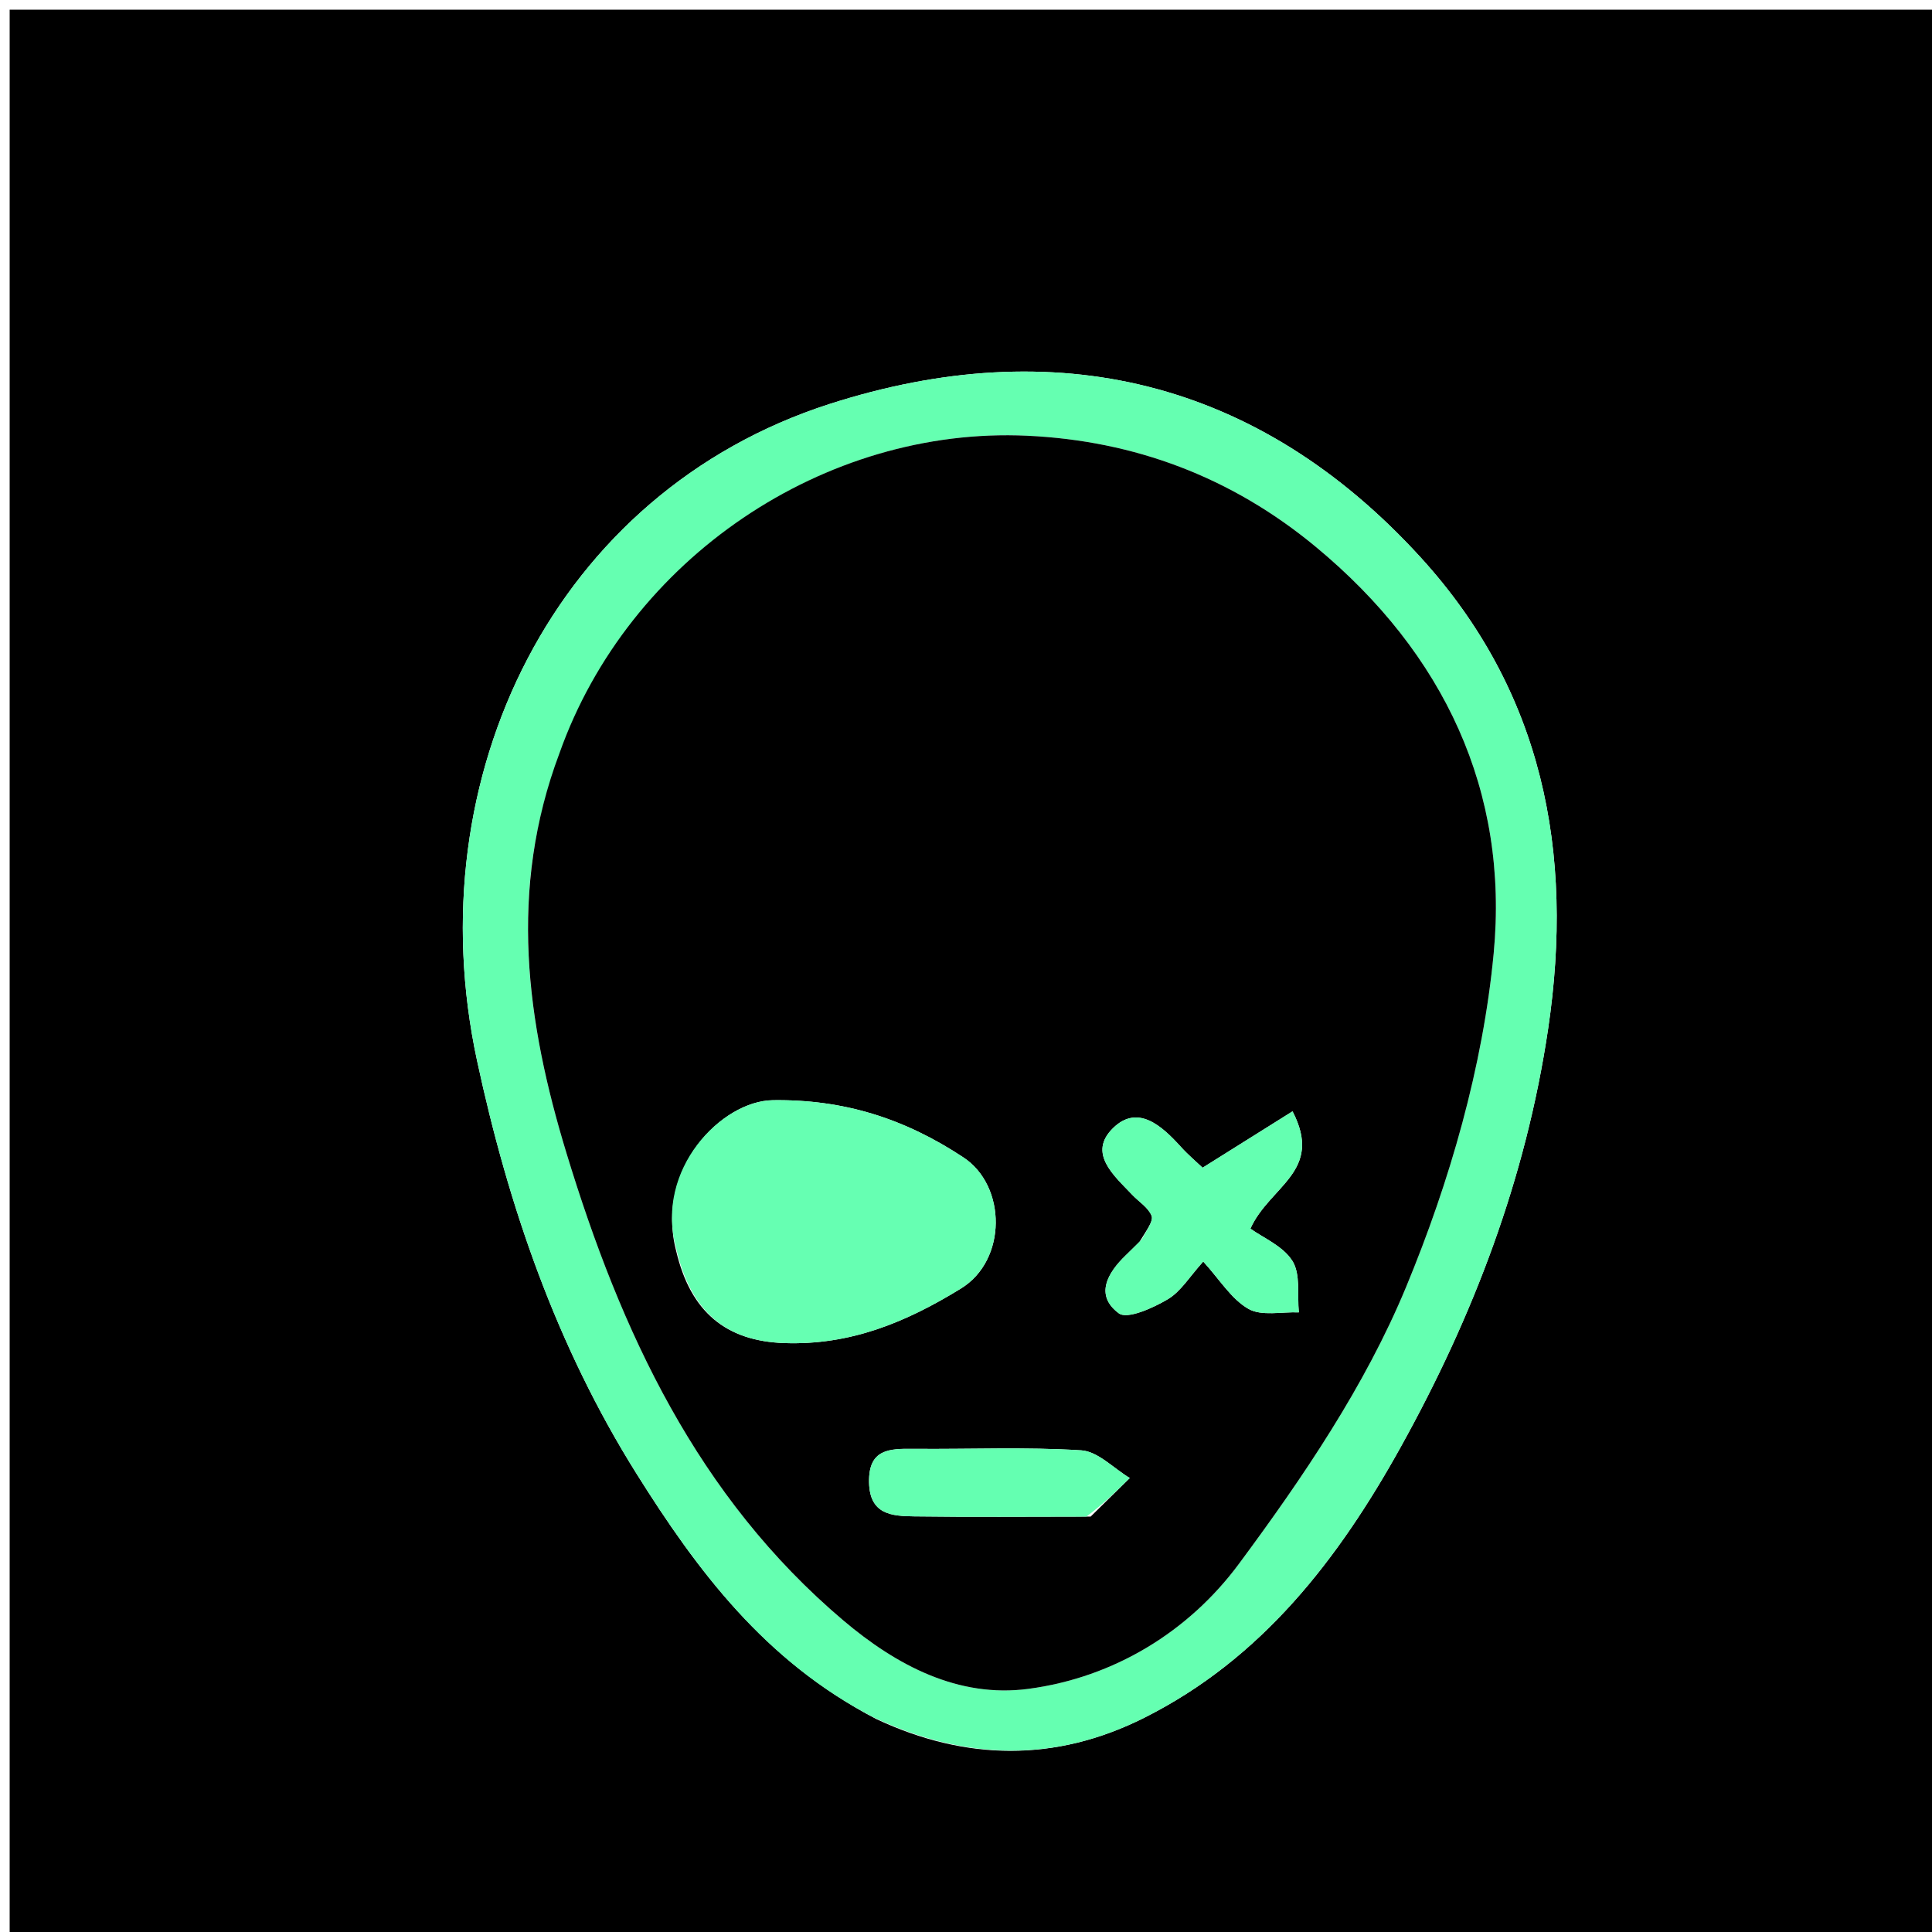 <svg version="1.1" id="Layer_1" xmlns="http://www.w3.org/2000/svg" xmlns:xlink="http://www.w3.org/1999/xlink" x="0px" y="0px"
	 width="100%" viewBox="0 0 200 200" enable-background="new 0 0 200 200" xml:space="preserve">
<path fill="#000000" opacity="1" stroke="none" 
	d="
M128,201 
	C85.333,201 43.167,201 1,201 
	C1,134.333 1,67.667 1,1 
	C67.667,1 134.333,1 201,1 
	C201,67.667 201,134.333 201,201 
	C176.833,201 152.667,201 128,201 
M90.722,177.959 
	C99.98,182.302 109.279,182.422 118.436,177.832 
	C130.64,171.714 138.566,161.385 144.999,149.802 
	C152.523,136.256 157.964,121.982 160.261,106.509 
	C162.978,88.207 159.718,71.573 147.06,57.697 
	C130.226,39.241 109.13,34.341 85.866,41.824 
	C57.508,50.947 43.048,80.351 49.381,109.785 
	C52.633,124.896 57.613,139.346 65.883,152.542 
	C72.187,162.601 79.179,171.945 90.722,177.959 
z"/>
<path fill="#65FFB1" opacity="1" stroke="none" 
	d="
M90.389,177.761 
	C79.179,171.945 72.187,162.601 65.883,152.542 
	C57.613,139.346 52.633,124.896 49.381,109.785 
	C43.048,80.351 57.508,50.947 85.866,41.824 
	C109.13,34.341 130.226,39.241 147.06,57.697 
	C159.718,71.573 162.978,88.207 160.261,106.509 
	C157.964,121.982 152.523,136.256 144.999,149.802 
	C138.566,161.385 130.64,171.714 118.436,177.832 
	C109.279,182.422 99.98,182.302 90.389,177.761 
M57.84,78.381 
	C52.59,92.153 54.502,105.783 58.641,119.373 
	C64.263,137.833 72.188,154.959 87.307,167.753 
	C92.778,172.383 99.181,175.798 106.466,174.829 
	C115.337,173.65 123.061,168.893 128.244,161.902 
	C134.874,152.96 141.313,143.47 145.544,133.266 
	C150.081,122.326 153.515,110.431 154.626,98.688 
	C156.211,81.945 149.519,67.635 136.218,56.615 
	C127.447,49.349 117.388,45.617 106.323,45.106 
	C85.372,44.137 65.071,57.785 57.84,78.381 
z"/>
<path fill="#000000" opacity="1" stroke="none" 
	d="
M57.911,77.987 
	C65.071,57.785 85.372,44.137 106.323,45.106 
	C117.388,45.617 127.447,49.349 136.218,56.615 
	C149.519,67.635 156.211,81.945 154.626,98.688 
	C153.515,110.431 150.081,122.326 145.544,133.266 
	C141.313,143.47 134.874,152.96 128.244,161.902 
	C123.061,168.893 115.337,173.65 106.466,174.829 
	C99.181,175.798 92.778,172.383 87.307,167.753 
	C72.188,154.959 64.263,137.833 58.641,119.373 
	C54.502,105.783 52.59,92.153 57.911,77.987 
M69.993,129.488 
	C71.485,135.836 75.162,138.825 81.191,139.035 
	C87.995,139.271 93.74,136.919 99.486,133.382 
	C104.255,130.446 104.213,122.778 99.737,119.818 
	C93.627,115.777 87.331,113.794 80.02,113.892 
	C74.681,113.962 67.812,121.048 69.993,129.488 
M117.961,128.556 
	C117.487,129.02 117.016,129.488 116.538,129.949 
	C114.63,131.788 113.318,134.09 115.816,135.952 
	C116.696,136.608 119.359,135.404 120.883,134.502 
	C122.246,133.696 123.162,132.136 124.559,130.595 
	C126.251,132.448 127.457,134.473 129.238,135.493 
	C130.599,136.273 132.689,135.783 134.455,135.857 
	C134.281,134.052 134.652,131.904 133.789,130.532 
	C132.812,128.979 130.729,128.121 129.442,127.189 
	C131.444,122.74 137.048,121.294 133.803,115.046 
	C130.663,117.014 127.689,118.878 124.492,120.882 
	C123.88,120.299 123.003,119.561 122.241,118.719 
	C120.276,116.546 117.781,114.281 115.23,116.773 
	C112.556,119.386 115.326,121.696 117.209,123.687 
	C117.893,124.409 118.865,125 119.209,125.851 
	C119.427,126.389 118.727,127.298 117.961,128.556 
M112.904,156.997 
	C114.254,155.667 115.603,154.337 116.953,153.006 
	C115.281,152.004 113.658,150.247 111.93,150.138 
	C106.165,149.774 100.362,150.037 94.574,149.982 
	C92.081,149.959 89.897,149.982 89.965,153.46 
	C90.03,156.805 92.34,156.943 94.645,156.974 
	C100.432,157.053 106.221,157.001 112.904,156.997 
z"/>
<path fill="#66FFB2" opacity="1" stroke="none" 
	d="
M69.966,129.088 
	C67.812,121.048 74.681,113.962 80.02,113.892 
	C87.331,113.794 93.627,115.777 99.737,119.818 
	C104.213,122.778 104.255,130.446 99.486,133.382 
	C93.74,136.919 87.995,139.271 81.191,139.035 
	C75.162,138.825 71.485,135.836 69.966,129.088 
z"/>
<path fill="#64FFB1" opacity="1" stroke="none" 
	d="
M118.199,128.299 
	C118.727,127.298 119.427,126.389 119.209,125.851 
	C118.865,125 117.893,124.409 117.209,123.687 
	C115.326,121.696 112.556,119.386 115.23,116.773 
	C117.781,114.281 120.276,116.546 122.241,118.719 
	C123.003,119.561 123.88,120.299 124.492,120.882 
	C127.689,118.878 130.663,117.014 133.803,115.046 
	C137.048,121.294 131.444,122.74 129.442,127.189 
	C130.729,128.121 132.812,128.979 133.789,130.532 
	C134.652,131.904 134.281,134.052 134.455,135.857 
	C132.689,135.783 130.599,136.273 129.238,135.493 
	C127.457,134.473 126.251,132.448 124.559,130.595 
	C123.162,132.136 122.246,133.696 120.883,134.502 
	C119.359,135.404 116.696,136.608 115.816,135.952 
	C113.318,134.09 114.63,131.788 116.538,129.949 
	C117.016,129.488 117.487,129.02 118.199,128.299 
z"/>
<path fill="#64FFB1" opacity="1" stroke="none" 
	d="
M112.457,156.999 
	C106.221,157.001 100.432,157.053 94.645,156.974 
	C92.34,156.943 90.03,156.805 89.965,153.46 
	C89.897,149.982 92.081,149.959 94.574,149.982 
	C100.362,150.037 106.165,149.774 111.93,150.138 
	C113.658,150.247 115.281,152.004 116.953,153.006 
	C115.603,154.337 114.254,155.667 112.457,156.999 
z"/>
</svg>